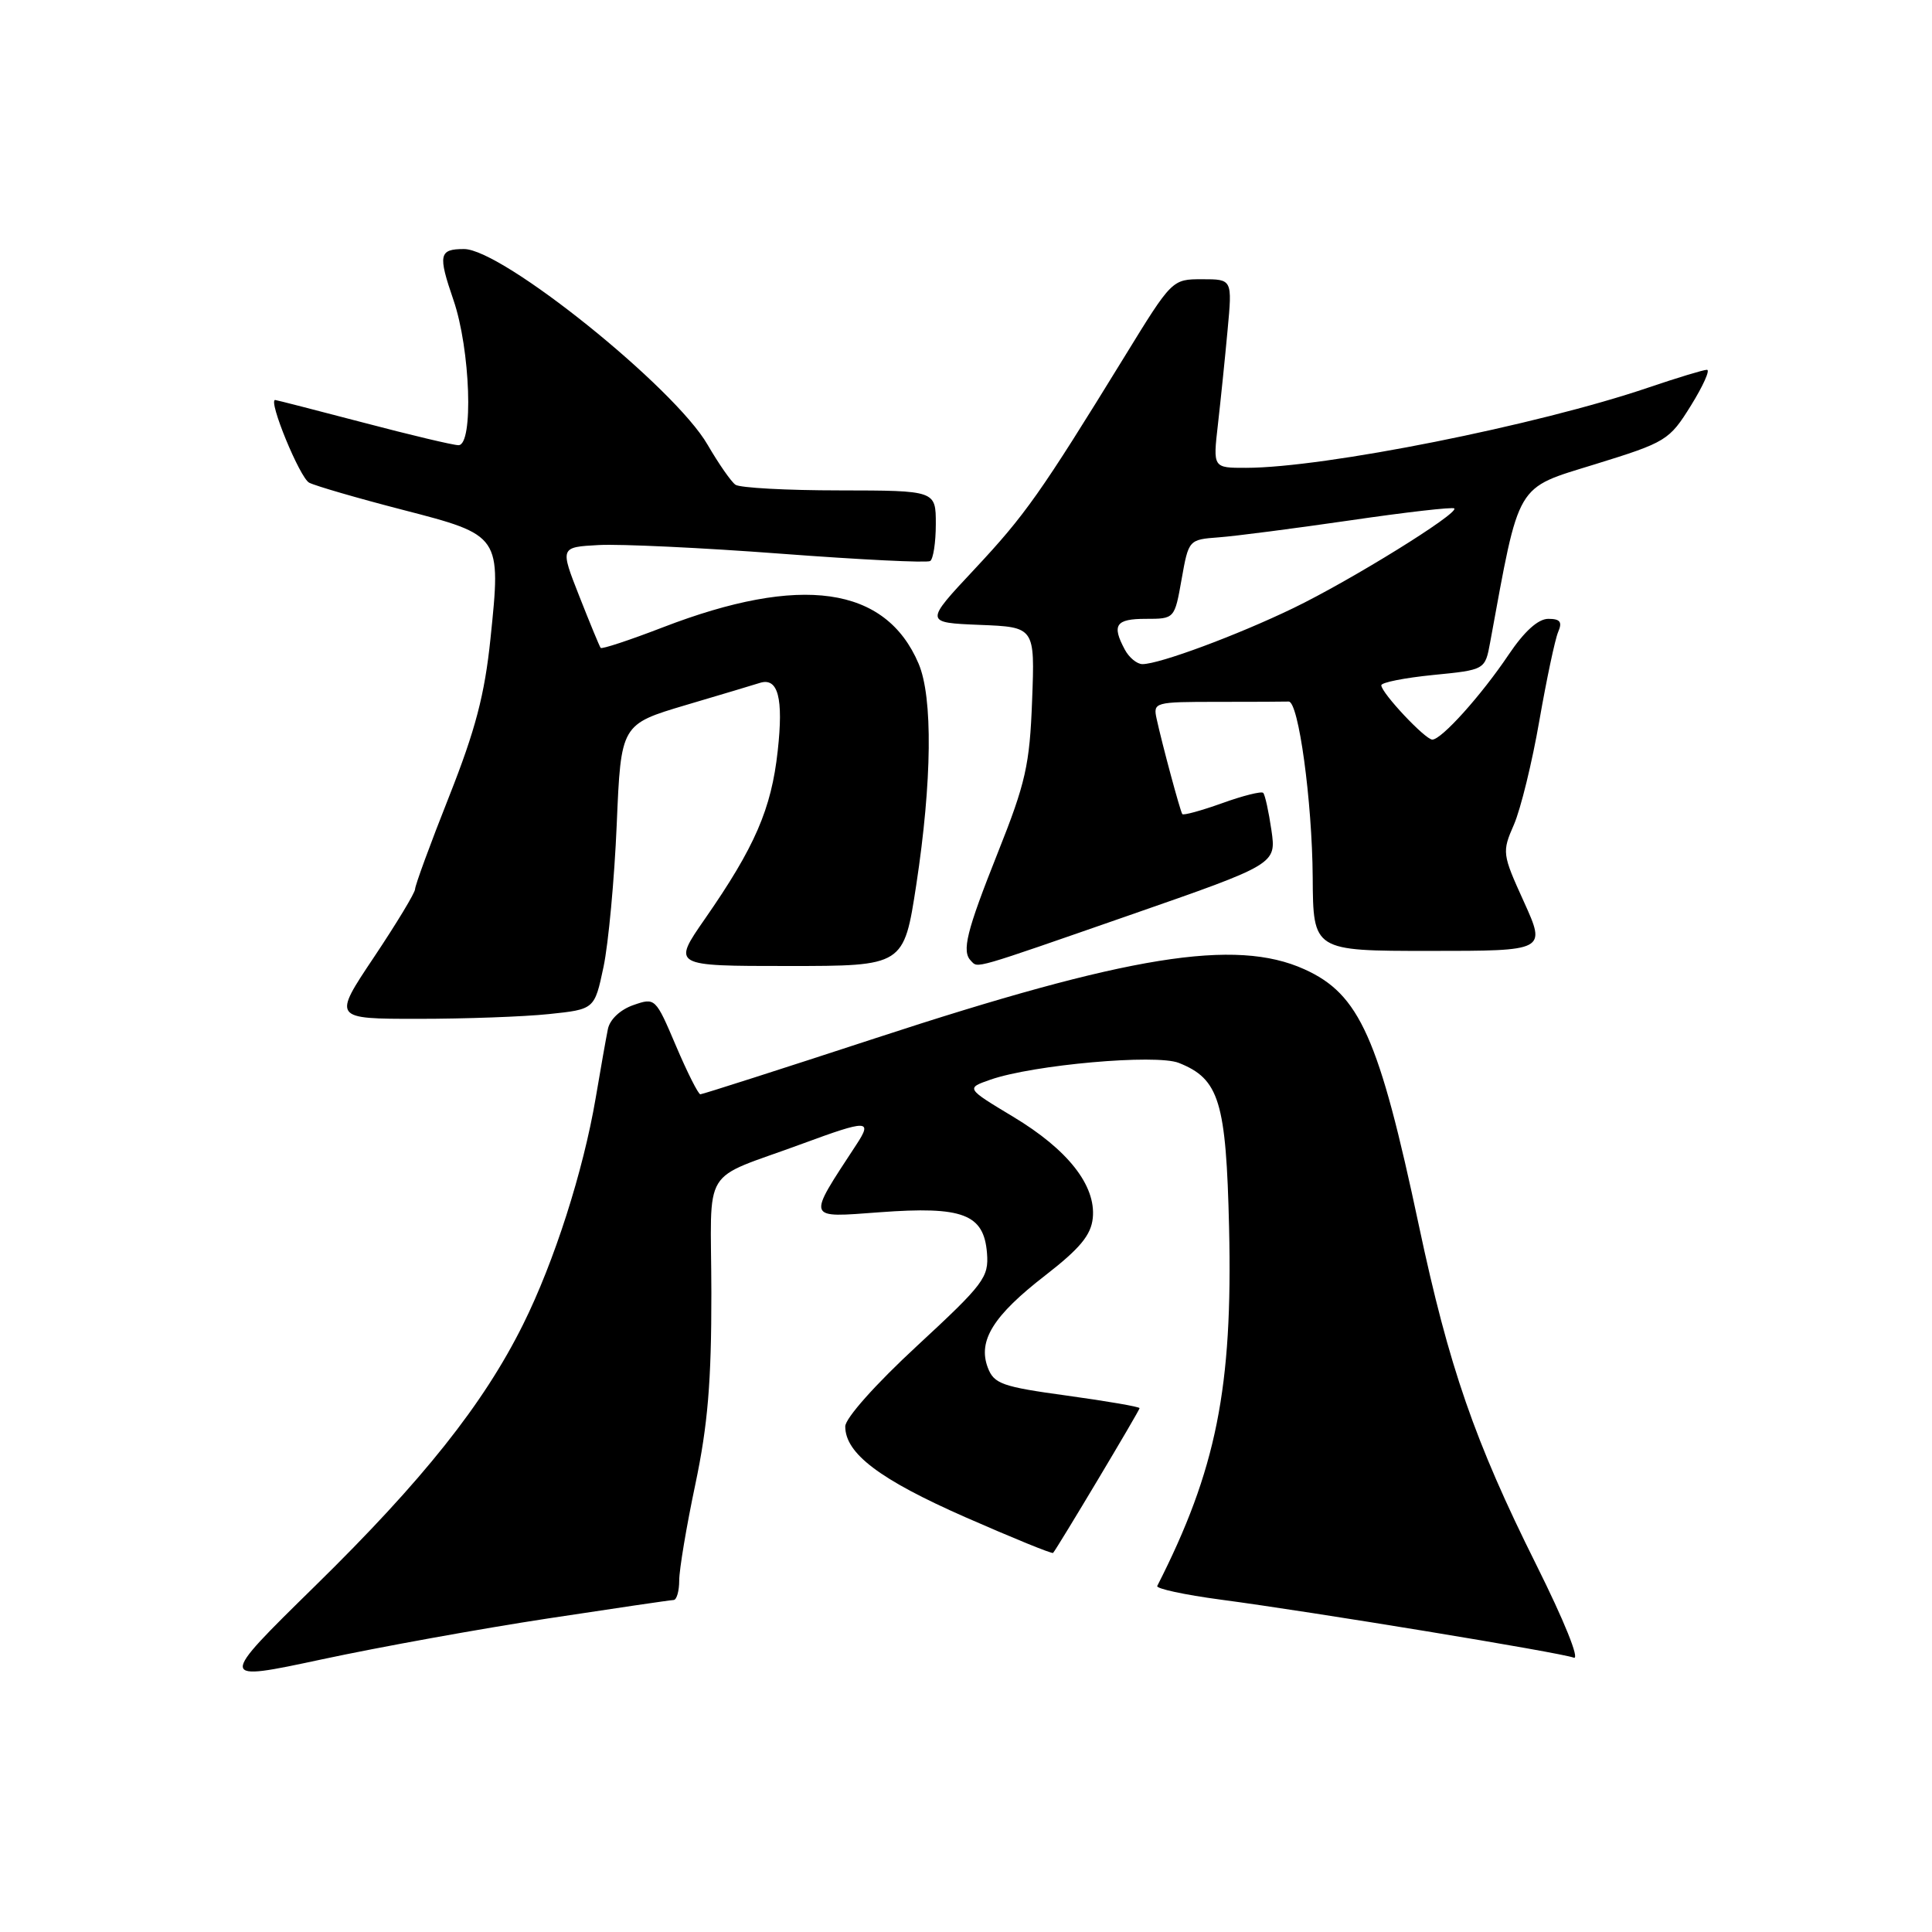 <?xml version="1.0" encoding="UTF-8" standalone="no"?>
<!DOCTYPE svg PUBLIC "-//W3C//DTD SVG 1.1//EN" "http://www.w3.org/Graphics/SVG/1.1/DTD/svg11.dtd" >
<svg xmlns="http://www.w3.org/2000/svg" xmlns:xlink="http://www.w3.org/1999/xlink" version="1.1" viewBox="0 0 256 256">
 <g >
 <path fill="currentColor"
d=" M 72.50 214.47 C 81.30 213.13 88.84 212.02 89.25 212.01 C 89.66 212.01 90.00 210.83 90.00 209.41 C 90.00 207.98 90.96 202.24 92.14 196.66 C 93.79 188.81 94.27 183.05 94.26 171.32 C 94.23 154.00 92.64 156.60 106.37 151.53 C 114.97 148.36 115.64 148.37 113.48 151.66 C 106.88 161.75 106.74 161.35 116.57 160.63 C 127.58 159.81 130.36 160.87 130.78 166.02 C 131.04 169.26 130.39 170.12 121.53 178.32 C 116.01 183.42 112.00 187.93 112.00 189.01 C 112.00 192.59 116.56 196.04 127.90 201.03 C 134.17 203.78 139.40 205.92 139.54 205.77 C 140.09 205.15 151.00 186.90 151.00 186.59 C 151.00 186.40 146.68 185.66 141.40 184.93 C 132.77 183.75 131.71 183.37 130.89 181.22 C 129.54 177.66 131.61 174.33 138.50 169.00 C 143.10 165.43 144.57 163.66 144.80 161.39 C 145.23 157.08 141.50 152.33 134.24 147.97 C 127.98 144.20 127.98 144.20 131.24 143.06 C 136.90 141.09 153.17 139.64 156.20 140.84 C 161.56 142.97 162.47 145.94 162.86 162.68 C 163.35 183.91 161.17 194.77 153.34 210.15 C 153.16 210.50 156.94 211.32 161.75 211.96 C 173.97 213.58 206.76 218.97 208.53 219.65 C 209.37 219.97 207.27 214.77 203.57 207.35 C 195.41 191.01 191.98 181.09 188.02 162.44 C 182.72 137.47 180.16 131.73 172.83 128.43 C 163.69 124.30 149.52 126.58 115.90 137.60 C 103.47 141.67 93.08 145.00 92.80 145.00 C 92.53 145.00 91.07 142.11 89.57 138.58 C 86.86 132.21 86.82 132.17 83.92 133.18 C 82.19 133.78 80.81 135.08 80.55 136.35 C 80.31 137.53 79.58 141.65 78.93 145.50 C 77.28 155.20 73.44 167.20 69.31 175.50 C 64.07 186.05 56.04 196.14 41.74 210.16 C 28.83 222.83 28.83 222.83 42.67 219.87 C 50.28 218.24 63.70 215.81 72.50 214.47 Z  M 72.74 134.37 C 78.78 133.74 78.78 133.74 79.97 128.12 C 80.62 125.03 81.41 116.53 81.72 109.24 C 82.28 95.98 82.28 95.98 90.89 93.42 C 95.63 92.02 100.03 90.70 100.68 90.49 C 103.10 89.72 103.83 92.49 103.05 99.51 C 102.21 107.19 100.03 112.22 93.41 121.75 C 89.07 128.00 89.07 128.00 104.41 128.00 C 119.76 128.00 119.76 128.00 121.41 117.25 C 123.50 103.53 123.62 92.41 121.72 87.94 C 117.35 77.66 106.12 76.07 87.82 83.13 C 83.44 84.82 79.74 86.04 79.59 85.85 C 79.44 85.66 78.17 82.58 76.76 79.00 C 74.20 72.50 74.20 72.50 79.35 72.22 C 82.18 72.07 93.05 72.58 103.50 73.37 C 113.95 74.16 122.84 74.60 123.25 74.34 C 123.66 74.09 124.00 71.88 124.00 69.44 C 124.00 65.00 124.00 65.00 111.25 64.98 C 104.24 64.98 98.03 64.64 97.45 64.23 C 96.88 63.83 95.22 61.44 93.76 58.93 C 89.38 51.34 66.55 33.00 61.49 33.00 C 58.17 33.00 58.02 33.74 60.08 39.74 C 62.33 46.26 62.77 59.00 60.75 58.99 C 60.06 58.99 54.38 57.64 48.12 55.99 C 41.85 54.35 36.61 53.00 36.46 53.00 C 35.49 53.00 39.73 63.32 40.97 63.96 C 41.81 64.39 47.38 66.01 53.34 67.55 C 66.41 70.93 66.41 70.92 64.99 84.63 C 64.22 92.07 63.00 96.71 59.50 105.56 C 57.02 111.81 55.00 117.33 55.00 117.81 C 55.00 118.30 52.54 122.36 49.54 126.85 C 44.09 135.00 44.09 135.00 55.40 135.00 C 61.62 135.00 69.42 134.72 72.74 134.37 Z  M 149.72 121.25 C 169.12 114.50 169.12 114.50 168.47 110.00 C 168.11 107.53 167.62 105.30 167.38 105.06 C 167.15 104.82 164.69 105.43 161.93 106.43 C 159.16 107.42 156.79 108.07 156.66 107.87 C 156.37 107.44 153.97 98.53 153.26 95.25 C 152.78 93.05 152.97 93.00 161.38 93.00 C 166.12 93.00 170.34 92.98 170.75 92.96 C 172.06 92.88 173.87 106.14 173.94 116.25 C 174.00 126.00 174.00 126.00 189.44 126.00 C 204.87 126.00 204.87 126.00 201.93 119.50 C 199.04 113.14 199.01 112.91 200.61 109.25 C 201.50 107.19 203.02 101.00 203.97 95.50 C 204.93 90.00 206.05 84.71 206.46 83.75 C 207.04 82.41 206.74 82.00 205.16 82.00 C 203.81 82.00 201.98 83.66 199.90 86.75 C 196.28 92.14 191.01 98.00 189.79 98.00 C 188.85 98.00 183.07 91.85 183.03 90.81 C 183.01 90.43 186.10 89.82 189.89 89.44 C 196.78 88.76 196.78 88.76 197.45 85.13 C 201.40 63.65 200.71 64.81 211.34 61.52 C 220.78 58.60 221.19 58.35 224.05 53.75 C 225.67 51.14 226.63 49.00 226.18 49.00 C 225.72 49.00 222.23 50.06 218.43 51.35 C 203.73 56.35 175.52 61.98 165.11 61.99 C 160.72 62.00 160.72 62.00 161.38 56.25 C 161.74 53.09 162.32 47.46 162.66 43.75 C 163.29 37.00 163.29 37.00 159.30 37.00 C 155.31 37.00 155.30 37.01 149.01 47.25 C 137.84 65.42 135.86 68.22 129.13 75.42 C 122.50 82.50 122.50 82.50 129.82 82.80 C 137.13 83.09 137.13 83.09 136.76 92.80 C 136.44 101.37 135.91 103.72 132.21 113.00 C 128.05 123.46 127.40 126.07 128.67 127.33 C 129.63 128.30 128.64 128.58 149.72 121.25 Z  M 149.04 86.07 C 147.29 82.81 147.84 82.00 151.82 82.00 C 155.64 82.00 155.64 82.00 156.57 76.75 C 157.50 71.52 157.51 71.50 161.50 71.20 C 163.70 71.04 171.53 70.02 178.91 68.95 C 186.28 67.87 192.49 67.16 192.70 67.37 C 193.34 68.01 179.01 76.89 171.37 80.58 C 163.92 84.18 153.63 88.00 151.38 88.00 C 150.66 88.00 149.60 87.13 149.04 86.07 Z "/>
</g>
</svg>